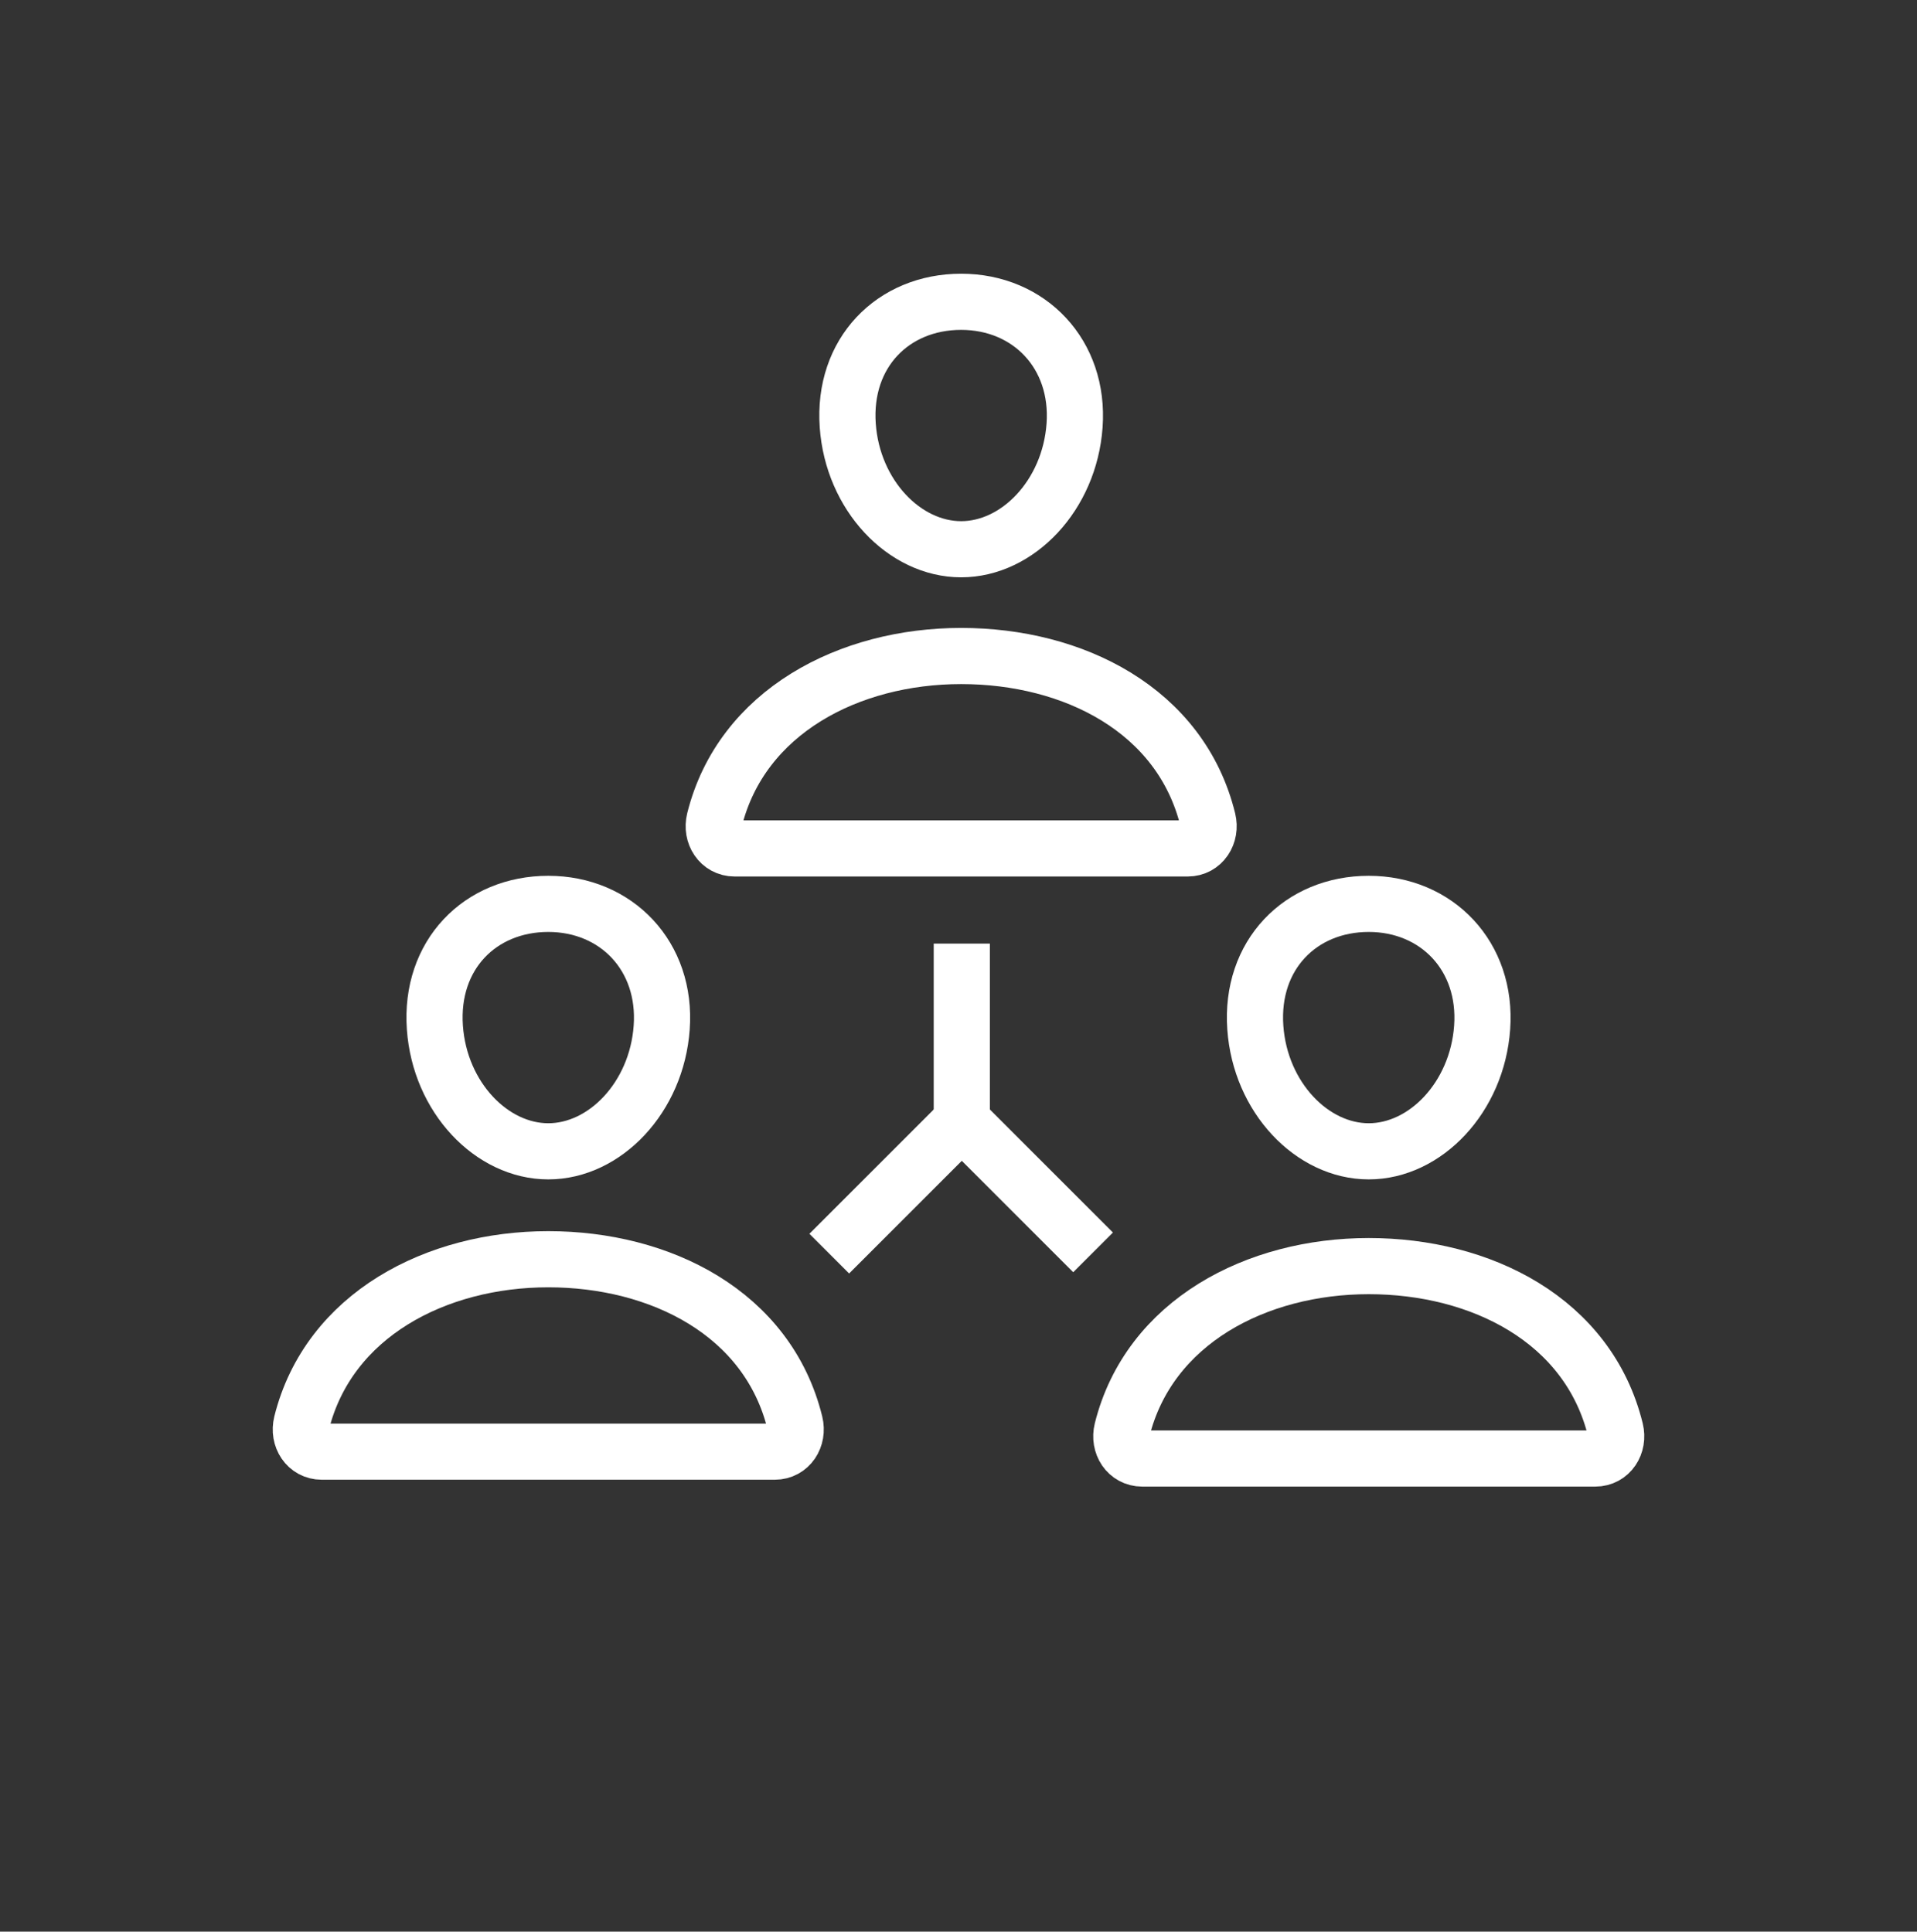 <svg width="128" height="129" viewBox="0 0 128 129" fill="none" xmlns="http://www.w3.org/2000/svg">
<rect x="0" y="0" width="128" height="129" fill="#333333" stroke="none"/>
<path d="M64.22 63.016V76.721" stroke="white" stroke-width="3.75" stroke-miterlimit="10"/>
<path d="M55.37 83.721L64.22 74.871" stroke="white" stroke-width="3.75" stroke-miterlimit="10"/>
<path d="M64.22 74.871L72.985 83.636" stroke="white" stroke-width="3.75" stroke-miterlimit="10"/>
<path d="M71.75 28.418C71.415 33.085 67.952 36.68 64.177 36.68C60.402 36.68 56.935 33.085 56.605 28.418C56.26 23.563 59.63 20.155 64.177 20.155C68.725 20.155 72.095 23.65 71.75 28.418Z" stroke="white" stroke-width="3.75" stroke-linecap="round" stroke-linejoin="round"/>
<path d="M64.177 43.81C56.7 43.81 49.51 47.526 47.707 54.758C47.47 55.715 48.07 56.66 49.052 56.66H79.305C80.287 56.66 80.885 55.713 80.65 54.758C78.847 47.408 71.657 43.81 64.177 43.81Z" stroke="white" stroke-width="3.75" stroke-miterlimit="10"/>
<path d="M44.182 68.626C43.847 73.293 40.385 76.888 36.61 76.888C32.835 76.888 29.367 73.293 29.038 68.626C28.692 63.771 32.062 60.363 36.61 60.363C41.157 60.363 44.528 63.858 44.182 68.626Z" stroke="white" stroke-width="3.75" stroke-linecap="round" stroke-linejoin="round"/>
<path d="M36.607 84.095C29.13 84.095 21.94 87.81 20.137 95.042C19.9 96 20.5 96.945 21.482 96.945H51.735C52.717 96.945 53.315 95.997 53.08 95.042C51.277 87.692 44.087 84.095 36.607 84.095Z" stroke="white" stroke-width="3.75" stroke-miterlimit="10"/>
<path d="M98.964 68.626C98.629 73.293 95.167 76.888 91.392 76.888C87.617 76.888 84.149 73.293 83.819 68.626C83.474 63.771 86.844 60.363 91.392 60.363C95.939 60.363 99.309 63.858 98.964 68.626Z" stroke="white" stroke-width="3.75" stroke-linecap="round" stroke-linejoin="round"/>
<path d="M91.392 84.554C83.915 84.554 76.725 88.269 74.922 95.501C74.685 96.459 75.285 97.404 76.267 97.404H106.52C107.502 97.404 108.1 96.456 107.865 95.501C106.062 88.151 98.873 84.554 91.392 84.554Z" stroke="white" stroke-width="3.75" stroke-miterlimit="10"/>
</svg>
